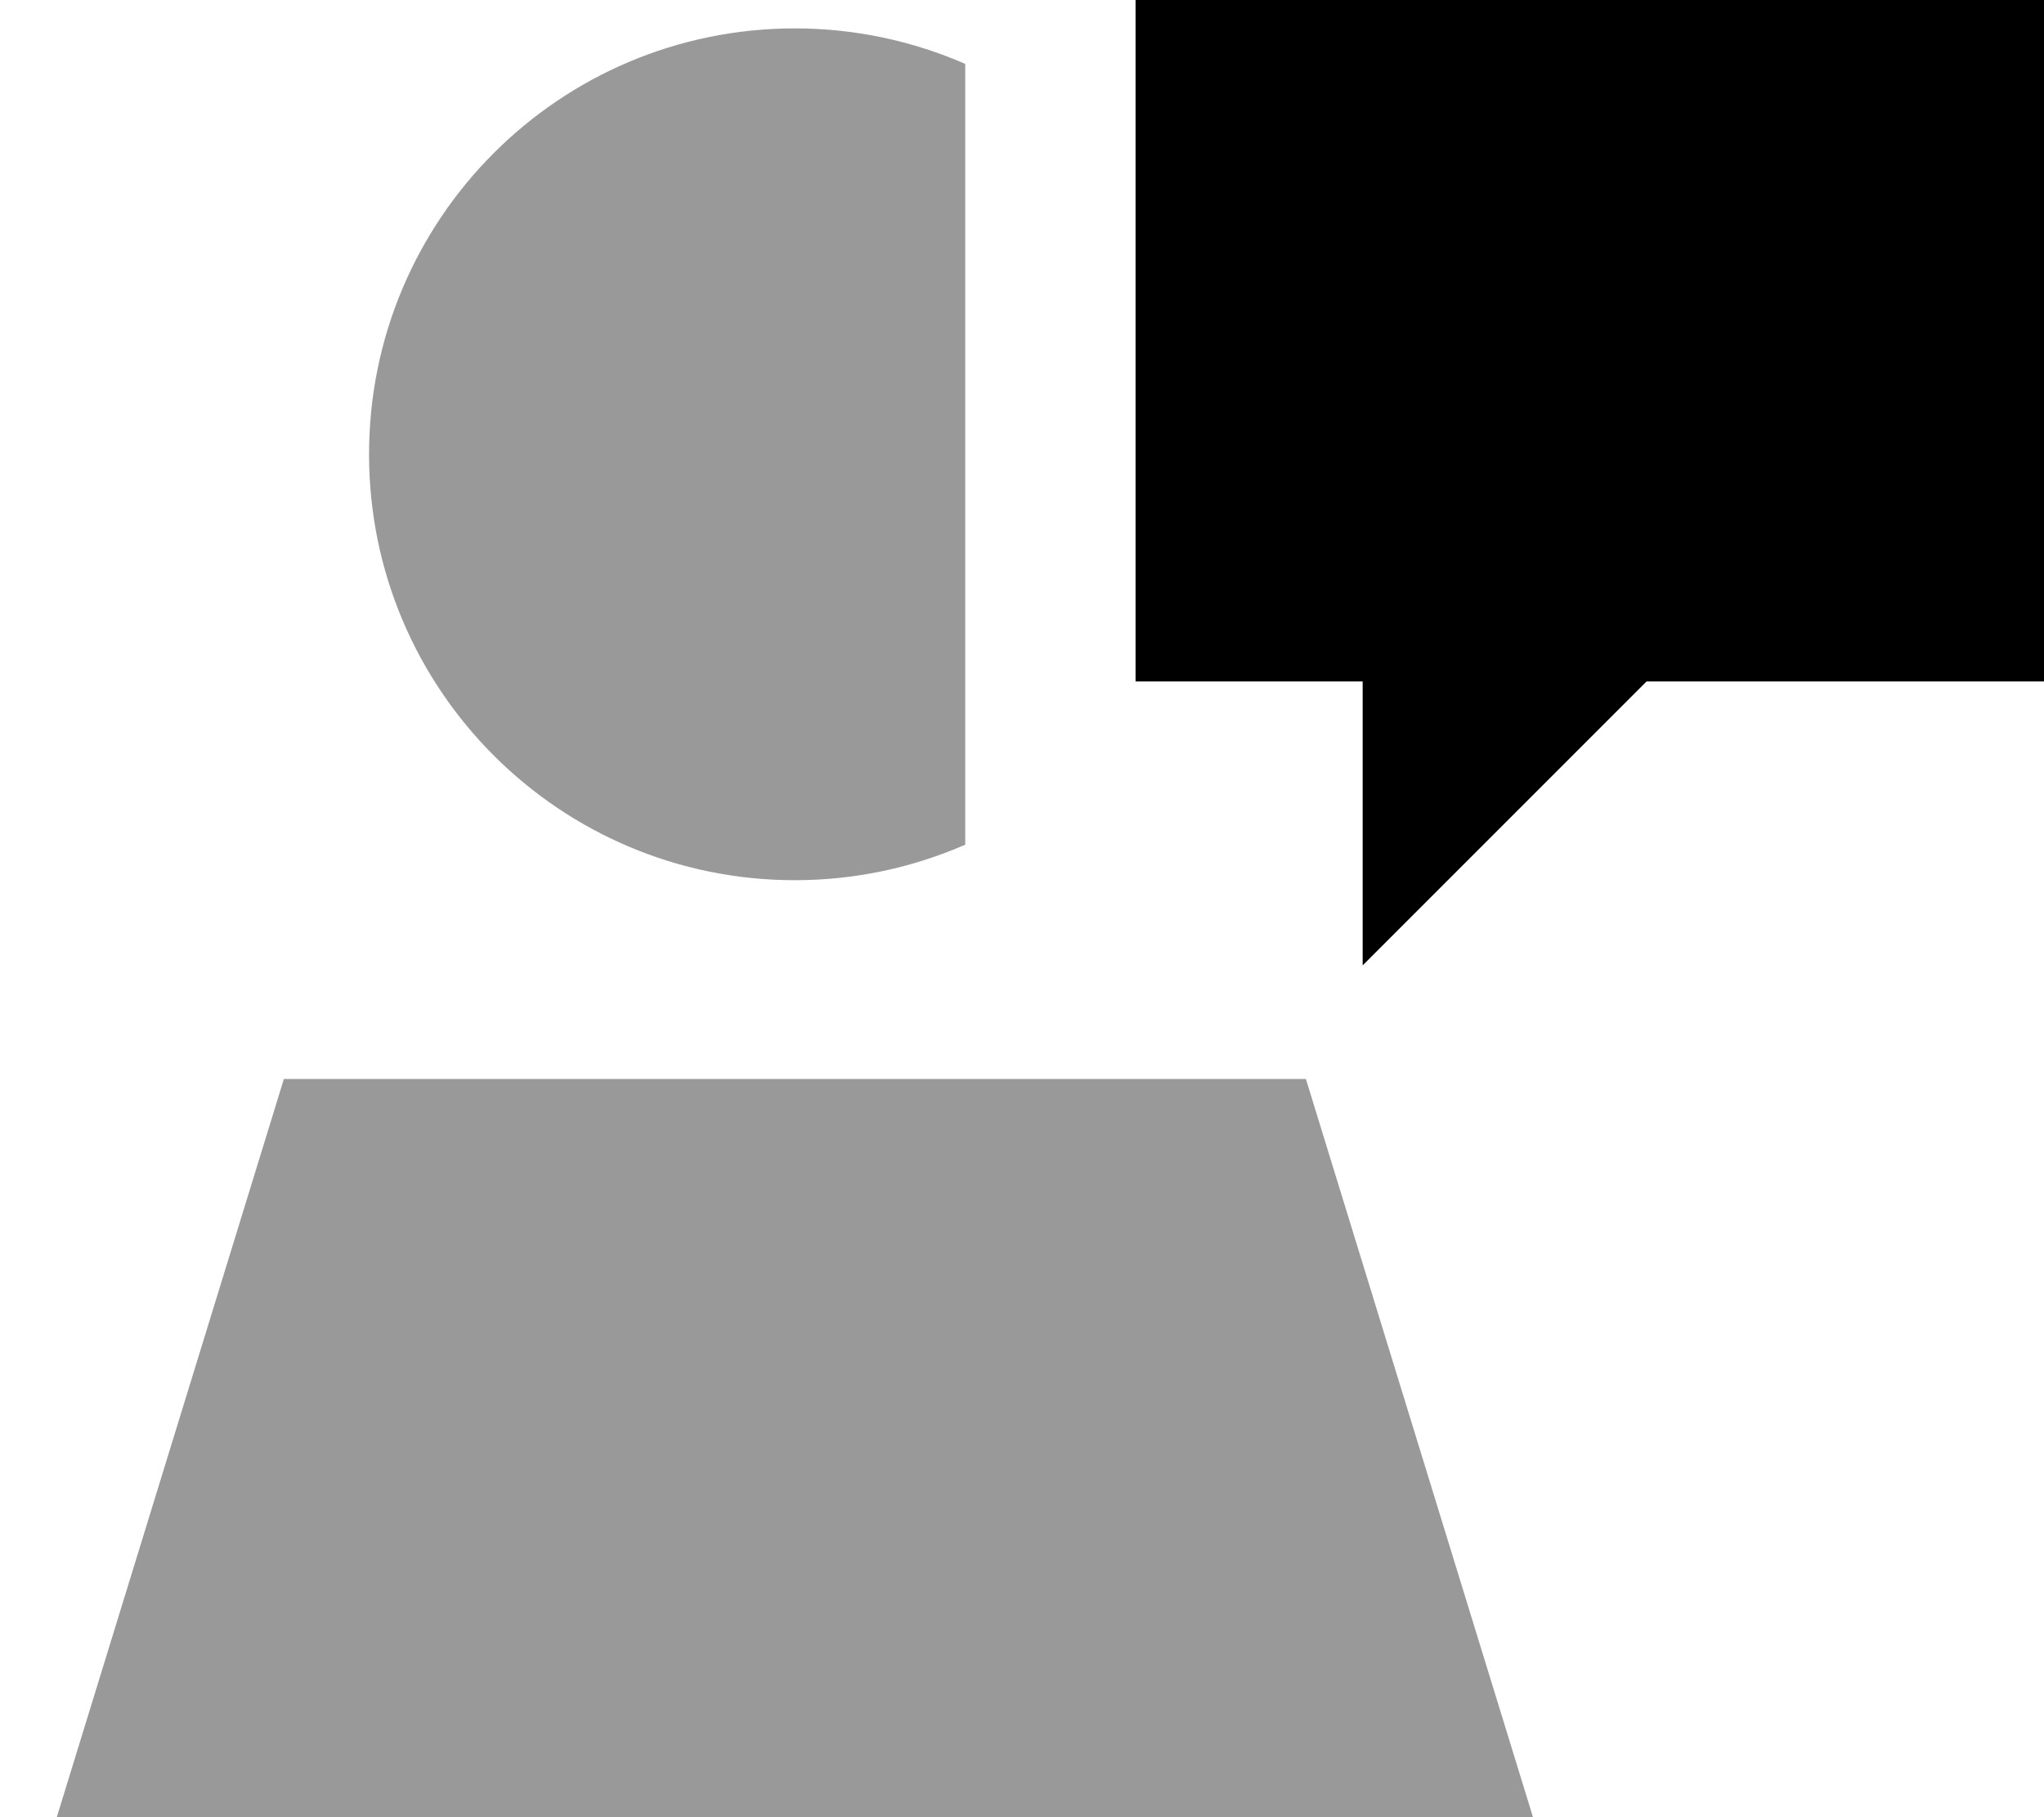 <svg xmlns="http://www.w3.org/2000/svg" viewBox="0 0 576 512"><!--! Font Awesome Pro 7.0.1 by @fontawesome - https://fontawesome.com License - https://fontawesome.com/license (Commercial License) Copyright 2025 Fonticons, Inc. --><path style="fill:currentColor;opacity:.4" d="M16 512l416 0-64-208-288 0-64 208zm88-384c0 66.3 53.7 120 120 120 17.1 0 33.3-3.6 48-10l0-220c-14.7-6.4-30.9-10-48-10-66.3 0-120 53.7-120 120z"/><path style="fill:currentColor;opacity:1" d="M576 0l-256 0 0 192 64 0 0 80 80-80 112 0 0-192z"/></svg>